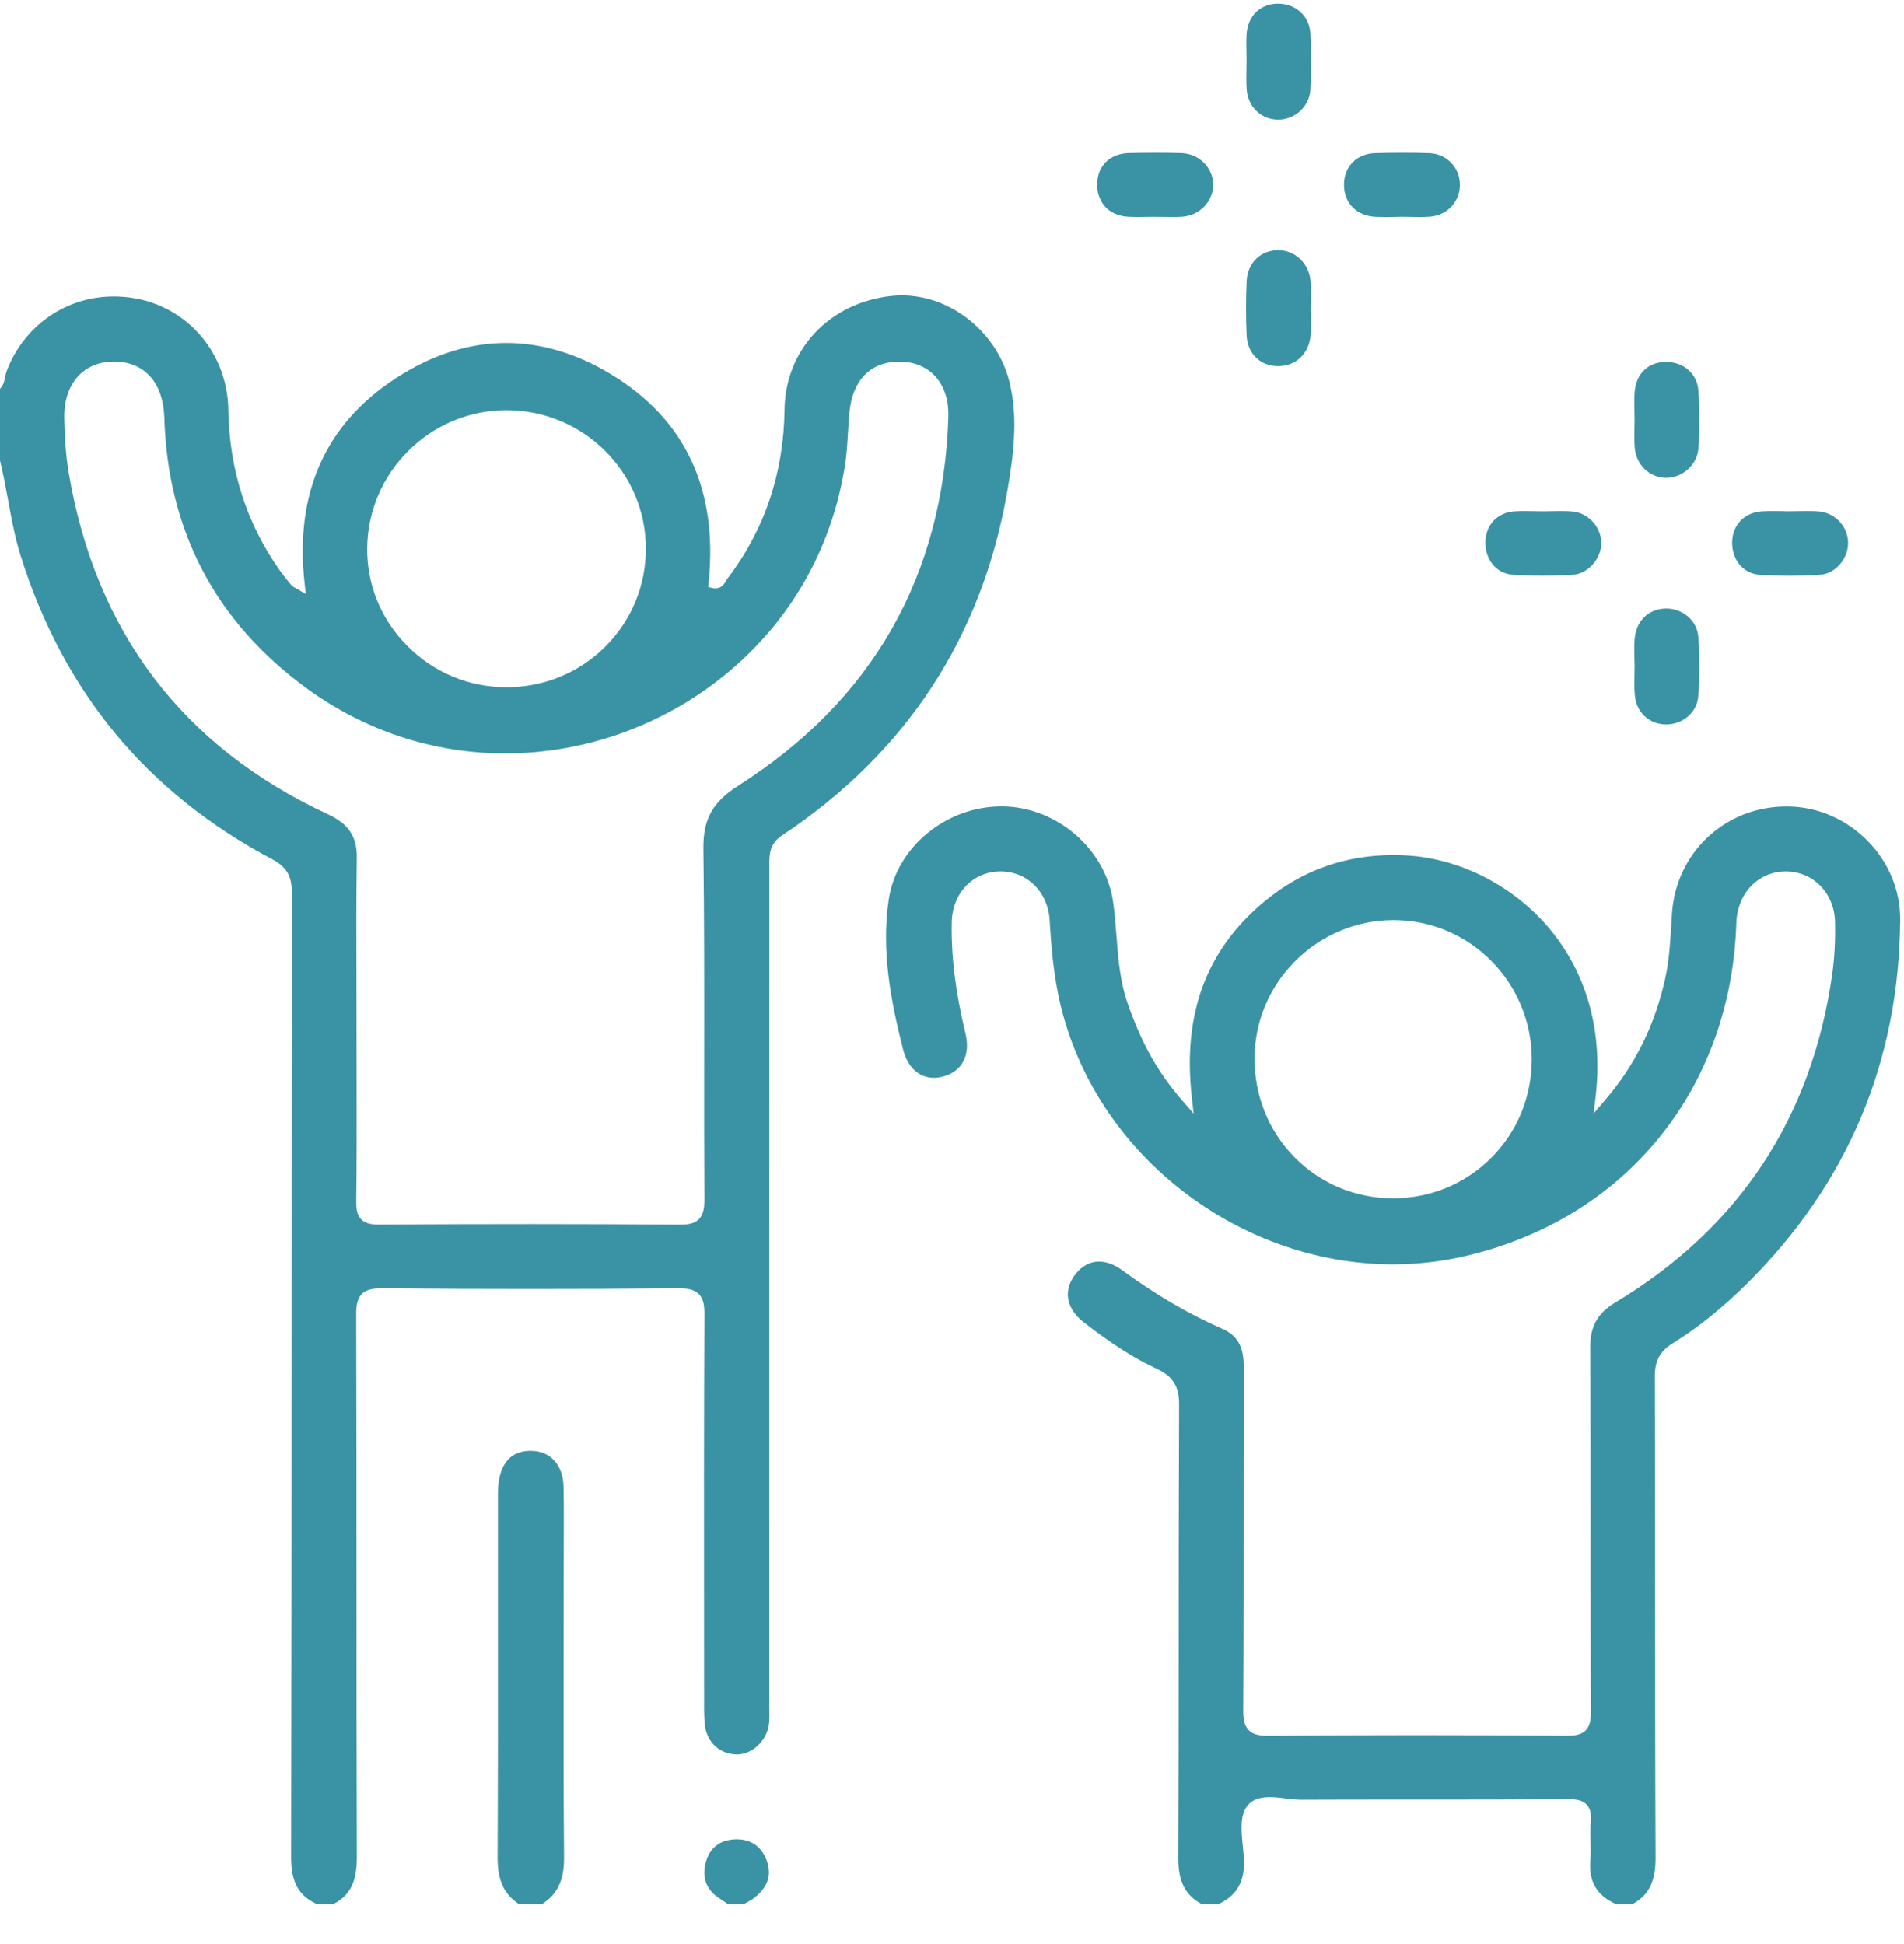 <svg width="47" height="48" viewBox="0 0 47 48" fill="none" xmlns="http://www.w3.org/2000/svg">
<path d="M24.927 9.465C24.636 8.226 23.489 7.293 22.26 7.293C22.174 7.293 22.088 7.298 22.003 7.307C20.47 7.476 19.386 8.63 19.366 10.114C19.346 11.687 18.869 13.094 17.949 14.295C17.942 14.304 17.933 14.321 17.924 14.336C17.888 14.402 17.822 14.525 17.663 14.525C17.641 14.525 17.619 14.522 17.596 14.518L17.481 14.493L17.493 14.376C17.726 12.078 16.915 10.35 15.083 9.241C14.237 8.729 13.367 8.468 12.498 8.468C11.581 8.468 10.668 8.757 9.787 9.328C8.034 10.462 7.27 12.169 7.519 14.403L7.547 14.665L7.321 14.53C7.313 14.526 7.305 14.521 7.296 14.518C7.264 14.502 7.22 14.48 7.185 14.438C7.08 14.314 6.997 14.208 6.923 14.105C6.091 12.941 5.658 11.598 5.636 10.112C5.626 9.445 5.39 8.804 4.969 8.306C4.547 7.807 3.961 7.473 3.316 7.363C3.147 7.335 2.977 7.32 2.809 7.32C1.622 7.32 0.583 8.047 0.16 9.173C0.147 9.206 0.139 9.247 0.131 9.29C0.113 9.388 0.09 9.505 0 9.6V11.37C0.08 11.696 0.141 12.028 0.2 12.35C0.283 12.802 0.368 13.268 0.507 13.712C1.03 15.386 1.817 16.864 2.845 18.108C3.877 19.357 5.183 20.403 6.724 21.218C7.123 21.43 7.203 21.689 7.203 22.039C7.198 25.577 7.197 29.174 7.197 32.653C7.196 36.98 7.194 41.453 7.186 45.854C7.185 46.467 7.37 46.804 7.823 47.012H8.225C8.711 46.767 8.81 46.358 8.809 45.824C8.801 43.509 8.8 41.155 8.8 38.88C8.799 36.776 8.799 34.601 8.793 32.462C8.792 32.238 8.816 32.065 8.932 31.948C9.029 31.851 9.175 31.808 9.406 31.808H9.425C10.615 31.819 11.841 31.824 13.069 31.824C14.268 31.824 15.506 31.819 16.748 31.809H16.767C16.936 31.809 17.125 31.825 17.249 31.949C17.374 32.074 17.389 32.265 17.388 32.452C17.375 35.047 17.377 37.685 17.379 40.236C17.379 40.851 17.38 41.466 17.38 42.081C17.38 42.258 17.38 42.442 17.403 42.615C17.454 42.995 17.728 43.27 18.102 43.313C18.128 43.316 18.155 43.318 18.182 43.318C18.5 43.318 18.802 43.095 18.932 42.766C18.997 42.602 18.994 42.429 18.991 42.246C18.99 42.208 18.99 42.17 18.99 42.131C18.991 35.931 18.992 29.328 18.991 21.351V21.344C18.991 21.094 18.991 20.835 19.31 20.623C22.364 18.59 24.232 15.742 24.86 12.155C25.01 11.288 25.14 10.365 24.927 9.465ZM12.491 10.127H12.5C14.398 10.127 15.943 11.659 15.943 13.542C15.944 14.46 15.587 15.322 14.939 15.967C14.291 16.612 13.425 16.967 12.502 16.967H12.498C11.571 16.966 10.702 16.601 10.048 15.94C9.403 15.287 9.053 14.43 9.064 13.526C9.084 11.657 10.621 10.132 12.491 10.127ZM18.225 19.398C17.588 19.804 17.354 20.226 17.363 20.954C17.385 22.674 17.384 24.423 17.382 26.113C17.381 27.261 17.38 28.448 17.387 29.616C17.387 29.797 17.372 29.98 17.253 30.1C17.134 30.221 16.953 30.236 16.792 30.236H16.776C15.595 30.227 14.362 30.222 13.109 30.222C11.912 30.222 10.652 30.226 9.362 30.234H9.35C9.199 30.234 9.029 30.219 8.918 30.106C8.805 29.992 8.792 29.819 8.794 29.665C8.807 28.62 8.805 27.558 8.803 26.531C8.802 26.147 8.801 25.764 8.801 25.382C8.801 24.983 8.8 24.583 8.799 24.183C8.796 23.202 8.792 22.186 8.808 21.188C8.816 20.657 8.609 20.344 8.095 20.105C4.509 18.438 2.355 15.596 1.694 11.658C1.62 11.219 1.599 10.773 1.587 10.356C1.574 9.908 1.695 9.536 1.937 9.28C2.146 9.059 2.434 8.938 2.771 8.929C2.786 8.929 2.8 8.928 2.814 8.928C3.566 8.928 4.029 9.445 4.056 10.312C4.14 13.107 5.323 15.355 7.572 16.995C9.015 18.047 10.708 18.602 12.469 18.602C14.428 18.602 16.35 17.917 17.881 16.674C19.498 15.359 20.528 13.568 20.857 11.498C20.9 11.229 20.916 10.952 20.932 10.685C20.942 10.519 20.953 10.348 20.968 10.178C21.045 9.384 21.492 8.93 22.194 8.93C22.223 8.93 22.252 8.931 22.281 8.932C22.993 8.969 23.436 9.507 23.41 10.303C23.281 14.227 21.537 17.288 18.225 19.398Z" fill="#3A93A4"/>
<path d="M13.923 45.871C13.909 44.145 13.911 42.388 13.913 40.69C13.914 40.052 13.915 39.413 13.915 38.775C13.915 38.57 13.916 38.365 13.916 38.159C13.918 37.682 13.921 37.189 13.911 36.704C13.9 36.167 13.582 35.82 13.102 35.82H13.087C12.431 35.83 12.292 36.398 12.291 36.874C12.29 37.889 12.29 38.904 12.291 39.919C12.292 41.866 12.293 43.879 12.283 45.859C12.28 46.419 12.438 46.765 12.809 47.011H13.379C13.759 46.77 13.928 46.416 13.923 45.871Z" fill="#3A93A4"/>
<path d="M18.944 45.993C18.831 45.619 18.563 45.412 18.187 45.412C18.176 45.412 18.164 45.412 18.153 45.413C17.777 45.426 17.526 45.616 17.427 45.963C17.318 46.344 17.425 46.646 17.746 46.862C17.805 46.901 17.864 46.941 17.923 46.98L17.971 47.012H18.357C18.381 46.998 18.405 46.986 18.43 46.973C18.5 46.935 18.566 46.9 18.62 46.856C18.941 46.6 19.044 46.325 18.944 45.993Z" fill="#3A93A4"/>
<path d="M31.551 0.09C31.541 0.09 31.532 0.09 31.524 0.09C31.096 0.103 30.801 0.399 30.772 0.845C30.763 0.986 30.766 1.128 30.768 1.277C30.768 1.301 30.768 1.326 30.768 1.35H30.77L30.771 1.481C30.771 1.559 30.77 1.636 30.768 1.713C30.766 1.877 30.762 2.046 30.774 2.208C30.805 2.635 31.129 2.949 31.544 2.953H31.553C31.963 2.953 32.318 2.629 32.345 2.231C32.374 1.782 32.375 1.308 32.346 0.821C32.322 0.397 31.987 0.09 31.551 0.09Z" fill="#3A93A4"/>
<path d="M36.038 4.539C36.025 4.12 35.7 3.794 35.281 3.78C35.075 3.772 34.864 3.77 34.636 3.77C34.425 3.77 34.202 3.772 33.955 3.779C33.496 3.79 33.183 4.099 33.176 4.548C33.169 5.011 33.487 5.335 33.968 5.354C34.039 5.357 34.113 5.358 34.204 5.358C34.27 5.358 34.338 5.357 34.404 5.356C34.428 5.356 34.452 5.355 34.476 5.355V5.354L34.607 5.352C34.68 5.352 34.752 5.353 34.825 5.355C34.896 5.356 34.967 5.358 35.038 5.358C35.136 5.358 35.215 5.356 35.289 5.35C35.724 5.324 36.053 4.966 36.038 4.539Z" fill="#3A93A4"/>
<path d="M32.352 6.956C32.322 6.514 31.98 6.18 31.556 6.178L31.553 6.047V6.178C31.113 6.178 30.792 6.495 30.773 6.948C30.753 7.384 30.753 7.829 30.772 8.271C30.791 8.731 31.104 9.04 31.552 9.041C31.991 9.041 32.319 8.726 32.352 8.273C32.362 8.133 32.359 7.992 32.356 7.844C32.355 7.775 32.353 7.706 32.353 7.638C32.353 7.566 32.354 7.494 32.356 7.422C32.359 7.269 32.362 7.11 32.352 6.956Z" fill="#3A93A4"/>
<path d="M45.62 13.396C45.615 12.989 45.288 12.649 44.875 12.624C44.8 12.619 44.721 12.617 44.624 12.617C44.553 12.617 44.482 12.618 44.411 12.619C44.338 12.62 44.266 12.622 44.193 12.622H44.062V12.62C44.033 12.62 44.004 12.619 43.975 12.619C43.904 12.618 43.833 12.617 43.761 12.617C43.664 12.617 43.583 12.619 43.508 12.623C43.071 12.645 42.77 12.947 42.758 13.374C42.746 13.821 43.033 14.165 43.439 14.191C43.687 14.206 43.936 14.215 44.179 14.215C44.435 14.215 44.69 14.206 44.939 14.189C45.308 14.161 45.626 13.792 45.62 13.396Z" fill="#3A93A4"/>
<path d="M29.177 5.351C29.608 5.327 29.954 4.969 29.947 4.553C29.941 4.13 29.594 3.79 29.157 3.778C28.959 3.772 28.749 3.77 28.534 3.77C28.324 3.77 28.109 3.772 27.875 3.777C27.406 3.787 27.096 4.083 27.084 4.531C27.072 5 27.381 5.33 27.855 5.352C27.924 5.355 27.998 5.357 28.088 5.357C28.157 5.357 28.226 5.356 28.296 5.355C28.361 5.354 28.427 5.353 28.493 5.353H28.505C28.575 5.353 28.645 5.354 28.716 5.355C28.785 5.356 28.854 5.357 28.922 5.357C29.022 5.358 29.102 5.356 29.177 5.351Z" fill="#3A93A4"/>
<path d="M41.922 9.627C41.891 9.226 41.557 8.936 41.128 8.936H41.108C40.675 8.945 40.384 9.232 40.351 9.683C40.34 9.837 40.343 9.989 40.346 10.151C40.348 10.222 40.349 10.293 40.349 10.363C40.349 10.438 40.348 10.513 40.346 10.586C40.343 10.744 40.341 10.894 40.352 11.043C40.385 11.471 40.708 11.788 41.119 11.797H41.134C41.535 11.797 41.897 11.467 41.924 11.078C41.96 10.584 41.959 10.095 41.922 9.627Z" fill="#3A93A4"/>
<path d="M41.131 15.023C41.121 15.023 41.11 15.023 41.1 15.024C40.676 15.041 40.381 15.342 40.349 15.791C40.339 15.932 40.342 16.072 40.344 16.221C40.345 16.246 40.345 16.271 40.345 16.296H40.346L40.35 16.425C40.35 16.503 40.348 16.58 40.347 16.657C40.343 16.828 40.341 16.988 40.354 17.15C40.387 17.568 40.682 17.864 41.088 17.885C41.102 17.886 41.116 17.886 41.131 17.886C41.539 17.886 41.885 17.588 41.919 17.207C41.961 16.727 41.962 16.224 41.921 15.712C41.89 15.326 41.543 15.023 41.131 15.023Z" fill="#3A93A4"/>
<path d="M39.527 13.376C39.507 12.983 39.187 12.653 38.798 12.626C38.719 12.62 38.632 12.617 38.526 12.617C38.455 12.617 38.382 12.618 38.309 12.62C38.236 12.621 38.162 12.623 38.088 12.623H38.071C38.002 12.623 37.932 12.621 37.863 12.62C37.788 12.619 37.713 12.617 37.639 12.617C37.543 12.617 37.465 12.619 37.391 12.624C36.976 12.649 36.685 12.944 36.668 13.358C36.648 13.803 36.933 14.159 37.33 14.188C37.571 14.205 37.823 14.214 38.077 14.214C38.321 14.214 38.574 14.205 38.829 14.19C39.207 14.167 39.548 13.771 39.527 13.376Z" fill="#3A93A4"/>
<path d="M46.906 22.707C46.91 21.985 46.625 21.293 46.102 20.762C45.583 20.234 44.9 19.932 44.18 19.913C44.152 19.912 44.124 19.912 44.097 19.912C42.587 19.912 41.372 21.049 41.272 22.556C41.266 22.646 41.261 22.737 41.256 22.827C41.229 23.269 41.202 23.727 41.102 24.175C40.844 25.323 40.359 26.301 39.618 27.164L39.341 27.487L39.389 27.064C39.618 25.031 38.887 23.683 38.234 22.91C37.347 21.862 36.032 21.194 34.717 21.121C34.61 21.115 34.503 21.111 34.399 21.111C33.201 21.111 32.131 21.495 31.219 22.251C29.78 23.443 29.191 25.022 29.418 27.077L29.465 27.493L29.189 27.177C28.594 26.493 28.191 25.782 27.845 24.799C27.646 24.236 27.601 23.652 27.558 23.087C27.538 22.821 27.516 22.546 27.479 22.279C27.297 20.974 26.106 19.934 24.767 19.91C24.751 19.91 24.734 19.91 24.719 19.91C23.357 19.91 22.136 20.914 21.94 22.195C21.745 23.472 21.995 24.738 22.294 25.916C22.405 26.351 22.688 26.61 23.052 26.61C23.116 26.61 23.181 26.602 23.248 26.586C23.479 26.531 23.655 26.412 23.758 26.242C23.877 26.048 23.901 25.791 23.829 25.497C23.587 24.504 23.478 23.615 23.493 22.779C23.507 22.048 24.015 21.516 24.701 21.516C25.364 21.517 25.873 22.026 25.911 22.728C25.945 23.345 25.997 23.848 26.077 24.313C26.403 26.221 27.444 27.978 29.01 29.259C30.552 30.522 32.462 31.217 34.385 31.217C34.983 31.217 35.58 31.149 36.159 31.015C38.104 30.563 39.76 29.555 40.947 28.098C42.136 26.64 42.797 24.805 42.861 22.792C42.884 22.064 43.388 21.528 44.061 21.516H44.083C44.759 21.516 45.281 22.05 45.297 22.76C45.308 23.22 45.284 23.659 45.226 24.067C44.722 27.602 42.923 30.323 39.879 32.155C39.431 32.425 39.25 32.75 39.254 33.28C39.264 34.898 39.264 36.544 39.264 38.136C39.264 39.489 39.264 40.888 39.27 42.263C39.271 42.434 39.256 42.609 39.141 42.724C39.027 42.84 38.853 42.855 38.699 42.855H38.685C37.35 42.846 36.128 42.841 34.95 42.841C33.673 42.841 32.485 42.847 31.317 42.857H31.297C31.063 42.857 30.921 42.816 30.825 42.718C30.71 42.603 30.687 42.432 30.689 42.212C30.699 40.48 30.699 38.72 30.699 37.019C30.699 35.943 30.699 34.83 30.701 33.736C30.702 33.254 30.542 32.969 30.182 32.812C29.343 32.445 28.531 31.97 27.702 31.362C27.513 31.223 27.315 31.149 27.132 31.149C26.892 31.149 26.678 31.271 26.515 31.503C26.241 31.892 26.332 32.32 26.757 32.651C27.445 33.185 27.999 33.537 28.553 33.795C28.953 33.981 29.108 34.228 29.106 34.677C29.097 36.54 29.097 38.435 29.096 40.268C29.095 42.105 29.095 44.004 29.086 45.871C29.083 46.452 29.258 46.796 29.669 47.014H30.07C30.538 46.803 30.741 46.437 30.705 45.865C30.699 45.782 30.691 45.695 30.681 45.6C30.641 45.211 30.6 44.807 30.801 44.572C30.954 44.393 31.184 44.371 31.344 44.371C31.476 44.371 31.616 44.388 31.752 44.405C31.884 44.42 32.009 44.435 32.122 44.435H32.127C32.93 44.431 33.744 44.431 34.505 44.431H35.021H35.537C36.498 44.431 37.615 44.429 38.711 44.421H38.726C38.884 44.421 39.061 44.438 39.173 44.561C39.283 44.682 39.282 44.86 39.269 45.001C39.255 45.148 39.258 45.297 39.263 45.454C39.268 45.606 39.271 45.763 39.258 45.92C39.212 46.452 39.414 46.8 39.894 47.013H40.294C40.703 46.791 40.869 46.455 40.867 45.864C40.857 43.692 40.856 41.484 40.856 39.349C40.856 37.588 40.855 35.768 40.849 33.978C40.849 33.596 40.976 33.361 41.289 33.167C41.911 32.782 42.513 32.298 43.128 31.689C45.61 29.225 46.882 26.203 46.906 22.707ZM36.813 28.583C36.17 29.229 35.307 29.585 34.386 29.585H34.384C33.463 29.584 32.603 29.226 31.96 28.576C31.319 27.927 30.966 27.059 30.968 26.133C30.971 24.265 32.5 22.733 34.374 22.716H34.404C36.281 22.716 37.809 24.256 37.811 26.148C37.812 27.073 37.457 27.938 36.813 28.583Z" fill="#3A93A4"/>
</svg>
